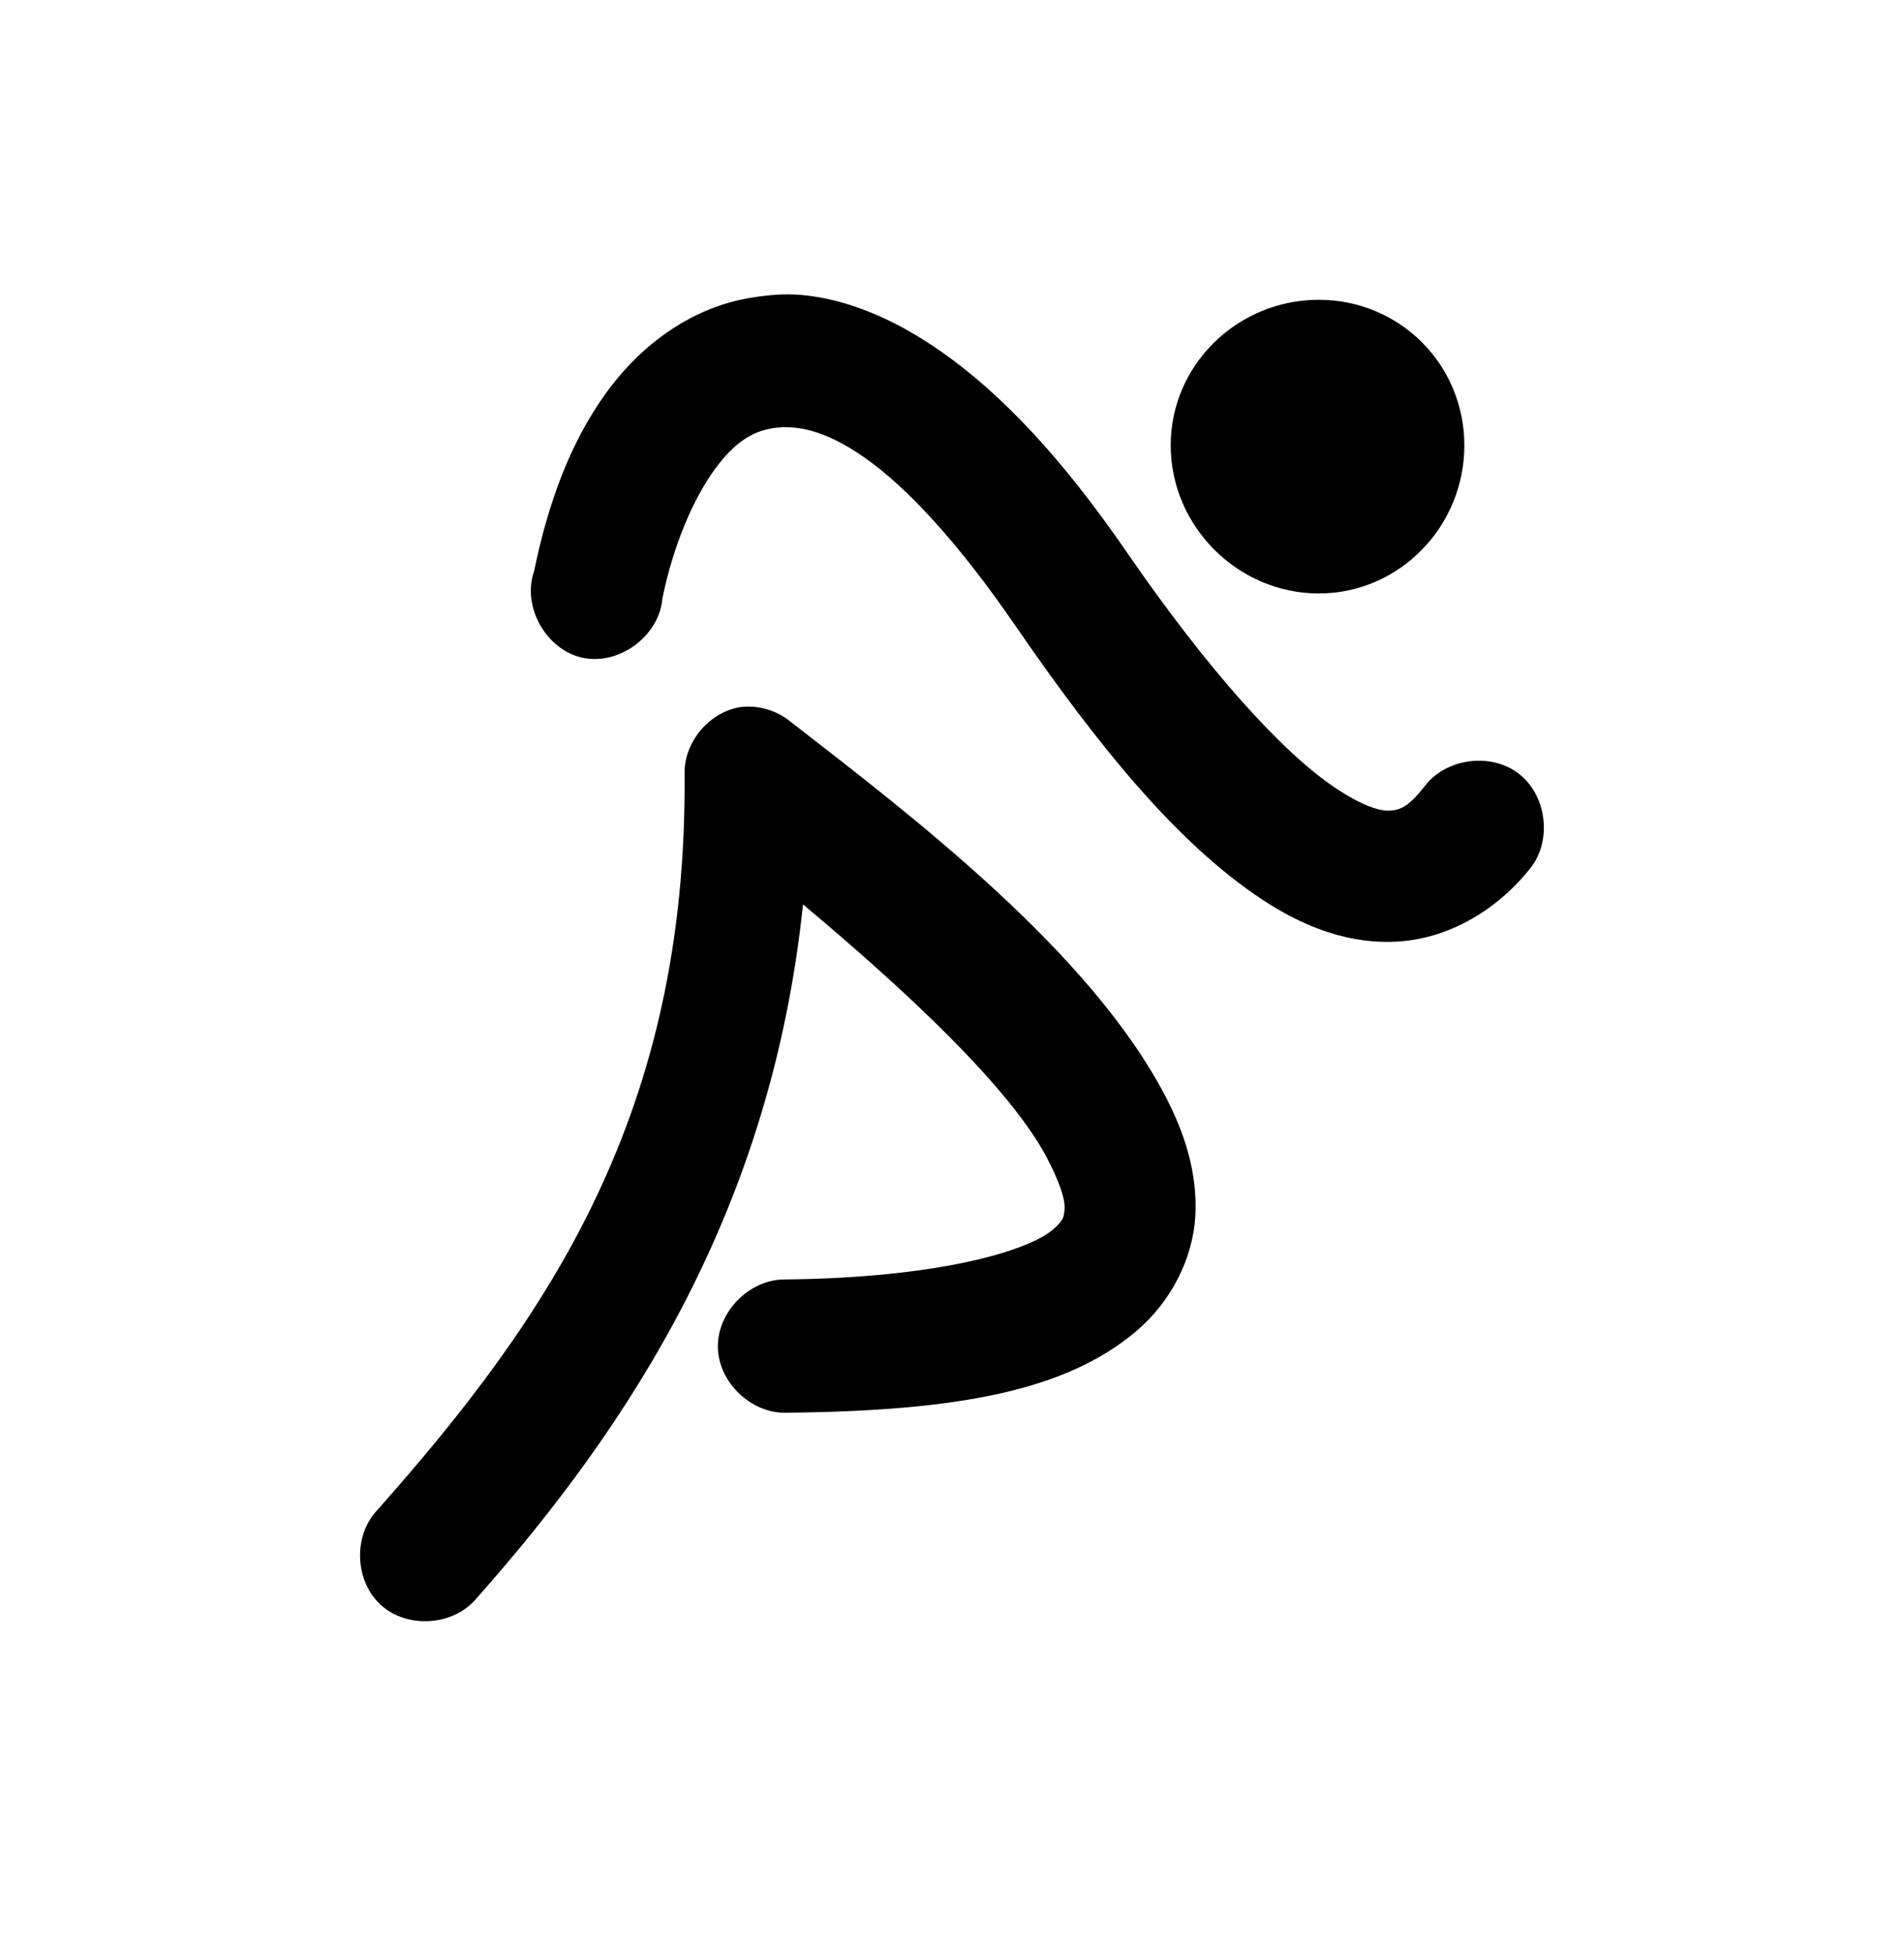 <svg viewBox="0 0 1024 1049.978" xmlns="http://www.w3.org/2000/svg"><path d="M430.566 158.602c-8.438-0.717-16.981 0-25.215 1.306-32.94 4.841-60.634 25.375-79.626 51.758-18.994 26.381-30.92 58.678-38.487 95.552-6.661 19.013 6.494 42.381 26.202 46.554 19.707 4.16 41.201-11.876 42.808-31.954 6.088-29.668 16.94-53.832 27.868-69.007 10.93-15.186 20.928-20.959 31.852-22.566 10.923-1.613 26.424 0 49.103 15.926 22.68 15.872 50.196 45.504 80.955 90.245 45.394 66.051 87.644 117.494 132.71 147.313 22.533 14.904 47.421 24.558 74.319 22.559 26.895-1.997 52.754-17.303 70.336-39.816 11.466-14.94 8.305-38.961-6.635-50.429-14.94-11.466-38.966-8.302-50.432 6.638-8.889 11.382-13.311 12.879-18.58 13.271-5.268 0.435-14.698-2.33-29.197-11.948-28.997-19.182-69.604-64.548-112.804-127.401-33.994-49.454-66.742-84.554-99.533-107.494-24.594-17.211-50.332-28.372-75.645-30.525z m278.682 2.631c-43.517 0-79.626 34.78-79.626 78.3 0 43.515 36.111 79.626 79.626 79.626s78.3-36.111 78.3-79.626c0-43.52-34.785-78.3-78.3-78.3z m-310.554 218.973c-16.974 2.406-30.828 18.691-30.523 35.837 1.571 182.533-72.599 291.84-165.891 396.8-12.508 13.901-11.243 37.924 2.654 50.432 13.897 12.511 37.921 11.244 50.429-2.634 85.435-96.131 159.555-212.078 176.507-374.246 54.879 45.947 111.649 98.724 131.384 136.696 6.49 12.485 9.539 21.619 9.29 26.542-0.256 4.918-0.438 6.707-6.636 11.94-12.397 10.468-58.583 25.738-144.655 26.542-18.762 0.435-35.515 17.733-35.169 36.495 0.34 18.765 17.734 35.517 36.495 35.169 92.918-0.896 150.618-11.853 188.449-43.794 18.916-15.972 30.694-39.485 31.852-62.377 1.155-22.881-5.767-44.15-15.925-63.698-40.63-78.18-136.543-151.114-201.72-201.72-7.308-6.054-17.11-8.993-26.542-7.964z"/></svg>